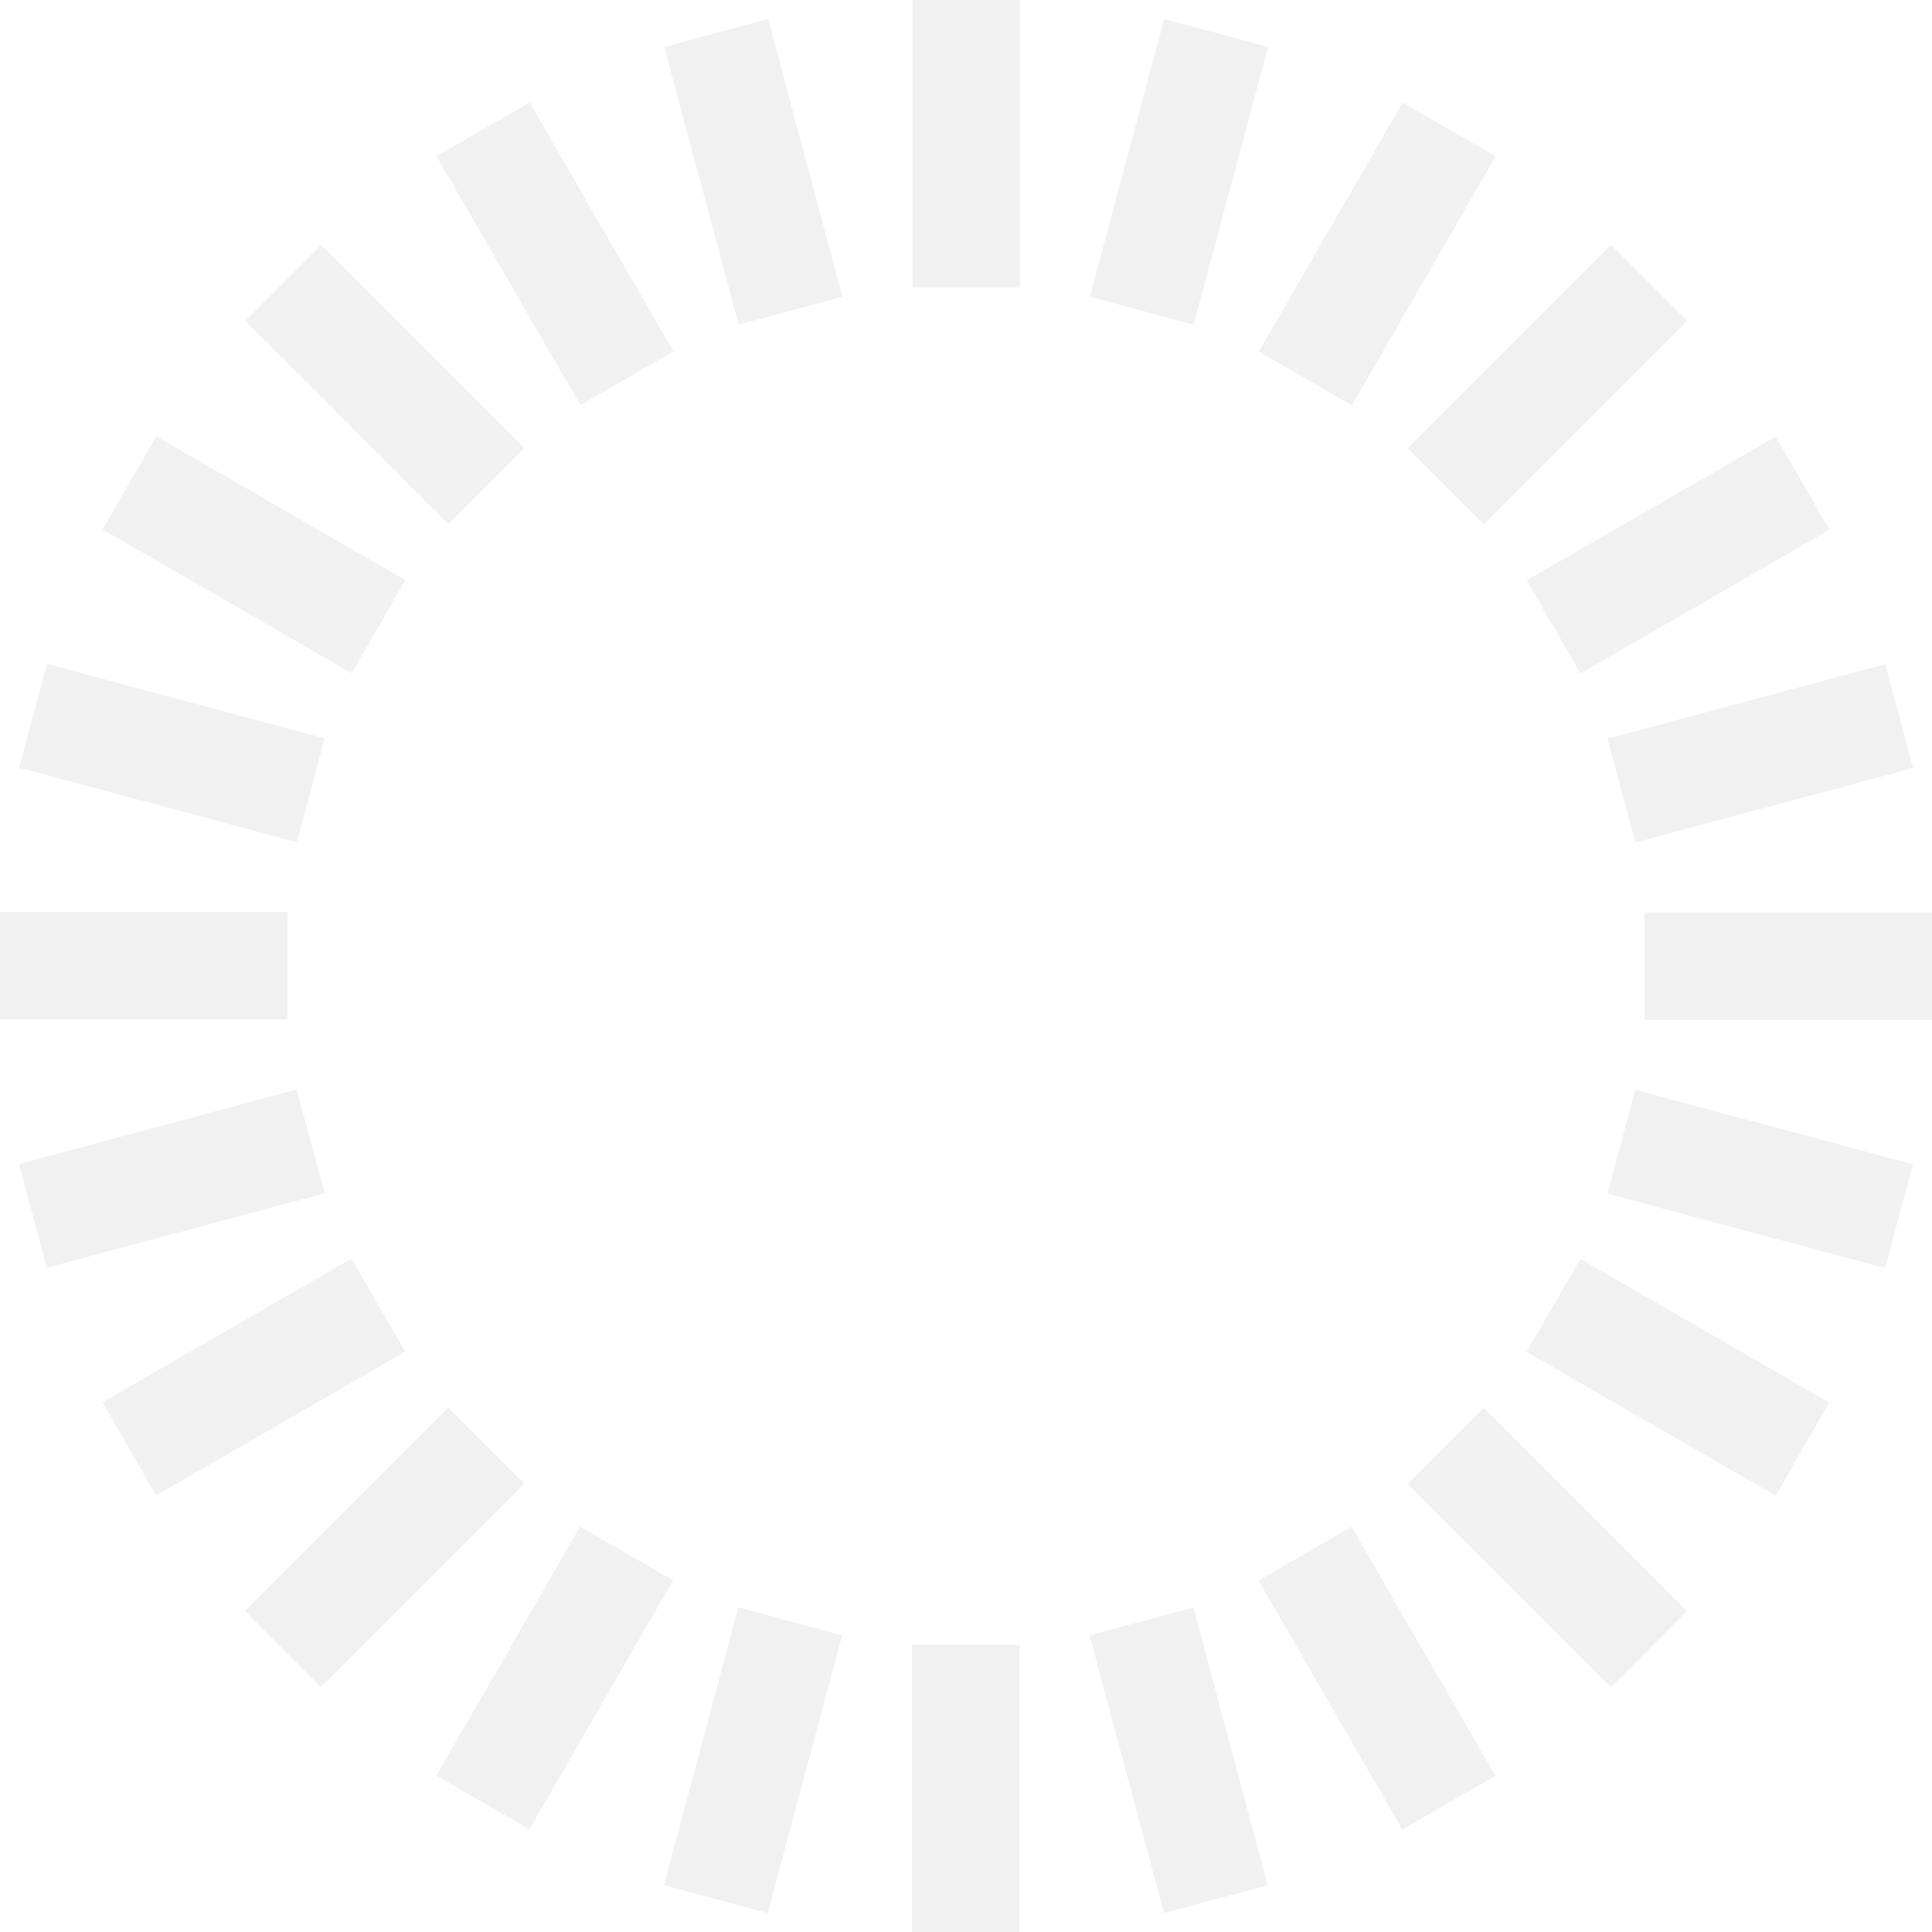 <svg width="539" height="539" viewBox="0 0 539 539" fill="none" xmlns="http://www.w3.org/2000/svg">
<path d="M284.534 0H254.552V80.216H284.534V0Z" fill="#D0D0CE" fill-opacity="0.3"/>
<path d="M214.274 5.293L185.313 13.053L206.075 90.536L235.036 82.776L214.274 5.293Z" fill="#D0D0CE" fill-opacity="0.3"/>
<path d="M147.77 28.59L121.805 43.581L161.913 113.05L187.878 98.059L147.77 28.59Z" fill="#D0D0CE" fill-opacity="0.3"/>
<path d="M89.565 68.305L68.364 89.505L125.085 146.227L146.286 125.026L89.565 68.305Z" fill="#D0D0CE" fill-opacity="0.3"/>
<path d="M43.623 121.732L28.632 147.697L98.101 187.805L113.092 161.84L43.623 121.732Z" fill="#D0D0CE" fill-opacity="0.3"/>
<path d="M13.075 185.227L5.315 214.188L82.798 234.949L90.558 205.988L13.075 185.227Z" fill="#D0D0CE" fill-opacity="0.3"/>
<path d="M0 254.466L0 284.449H80.216V254.466H0Z" fill="#D0D0CE" fill-opacity="0.3"/>
<path d="M5.294 324.73L13.054 353.691L90.536 332.93L82.776 303.969L5.294 324.73Z" fill="#D0D0CE" fill-opacity="0.3"/>
<path d="M28.589 391.231L43.58 417.197L113.049 377.089L98.058 351.123L28.589 391.231Z" fill="#D0D0CE" fill-opacity="0.3"/>
<path d="M68.305 449.435L89.506 470.636L146.227 413.915L125.026 392.714L68.305 449.435Z" fill="#D0D0CE" fill-opacity="0.3"/>
<path d="M121.727 495.376L147.692 510.368L187.8 440.899L161.835 425.907L121.727 495.376Z" fill="#D0D0CE" fill-opacity="0.3"/>
<path d="M185.226 525.926L214.187 533.686L234.948 456.203L205.987 448.443L185.226 525.926Z" fill="#D0D0CE" fill-opacity="0.3"/>
<path d="M254.466 539H284.448V458.784H254.466V539Z" fill="#D0D0CE" fill-opacity="0.3"/>
<path d="M324.73 533.71L353.69 525.95L332.929 448.467L303.968 456.227L324.73 533.71Z" fill="#D0D0CE" fill-opacity="0.3"/>
<path d="M391.228 510.412L417.193 495.42L377.085 425.951L351.12 440.943L391.228 510.412Z" fill="#D0D0CE" fill-opacity="0.3"/>
<path d="M449.438 470.698L470.639 449.498L413.918 392.776L392.717 413.977L449.438 470.698Z" fill="#D0D0CE" fill-opacity="0.3"/>
<path d="M495.377 417.27L510.368 391.304L440.899 351.196L425.908 377.162L495.377 417.27Z" fill="#D0D0CE" fill-opacity="0.3"/>
<path d="M525.927 353.774L533.688 324.813L456.205 304.052L448.445 333.013L525.927 353.774Z" fill="#D0D0CE" fill-opacity="0.3"/>
<path d="M539 284.534V254.551H458.784V284.534H539Z" fill="#D0D0CE" fill-opacity="0.3"/>
<path d="M533.711 214.272L525.951 185.312L448.469 206.073L456.229 235.034L533.711 214.272Z" fill="#D0D0CE" fill-opacity="0.3"/>
<path d="M510.41 147.769L495.419 121.804L425.95 161.912L440.941 187.877L510.41 147.769Z" fill="#D0D0CE" fill-opacity="0.3"/>
<path d="M470.698 89.566L449.497 68.365L392.776 125.086L413.977 146.287L470.698 89.566Z" fill="#D0D0CE" fill-opacity="0.3"/>
<path d="M417.273 43.622L391.308 28.631L351.2 98.1L377.165 113.091L417.273 43.622Z" fill="#D0D0CE" fill-opacity="0.3"/>
<path d="M353.774 13.072L324.813 5.312L304.052 82.795L333.013 90.555L353.774 13.072Z" fill="#D0D0CE" fill-opacity="0.3"/>
</svg>
